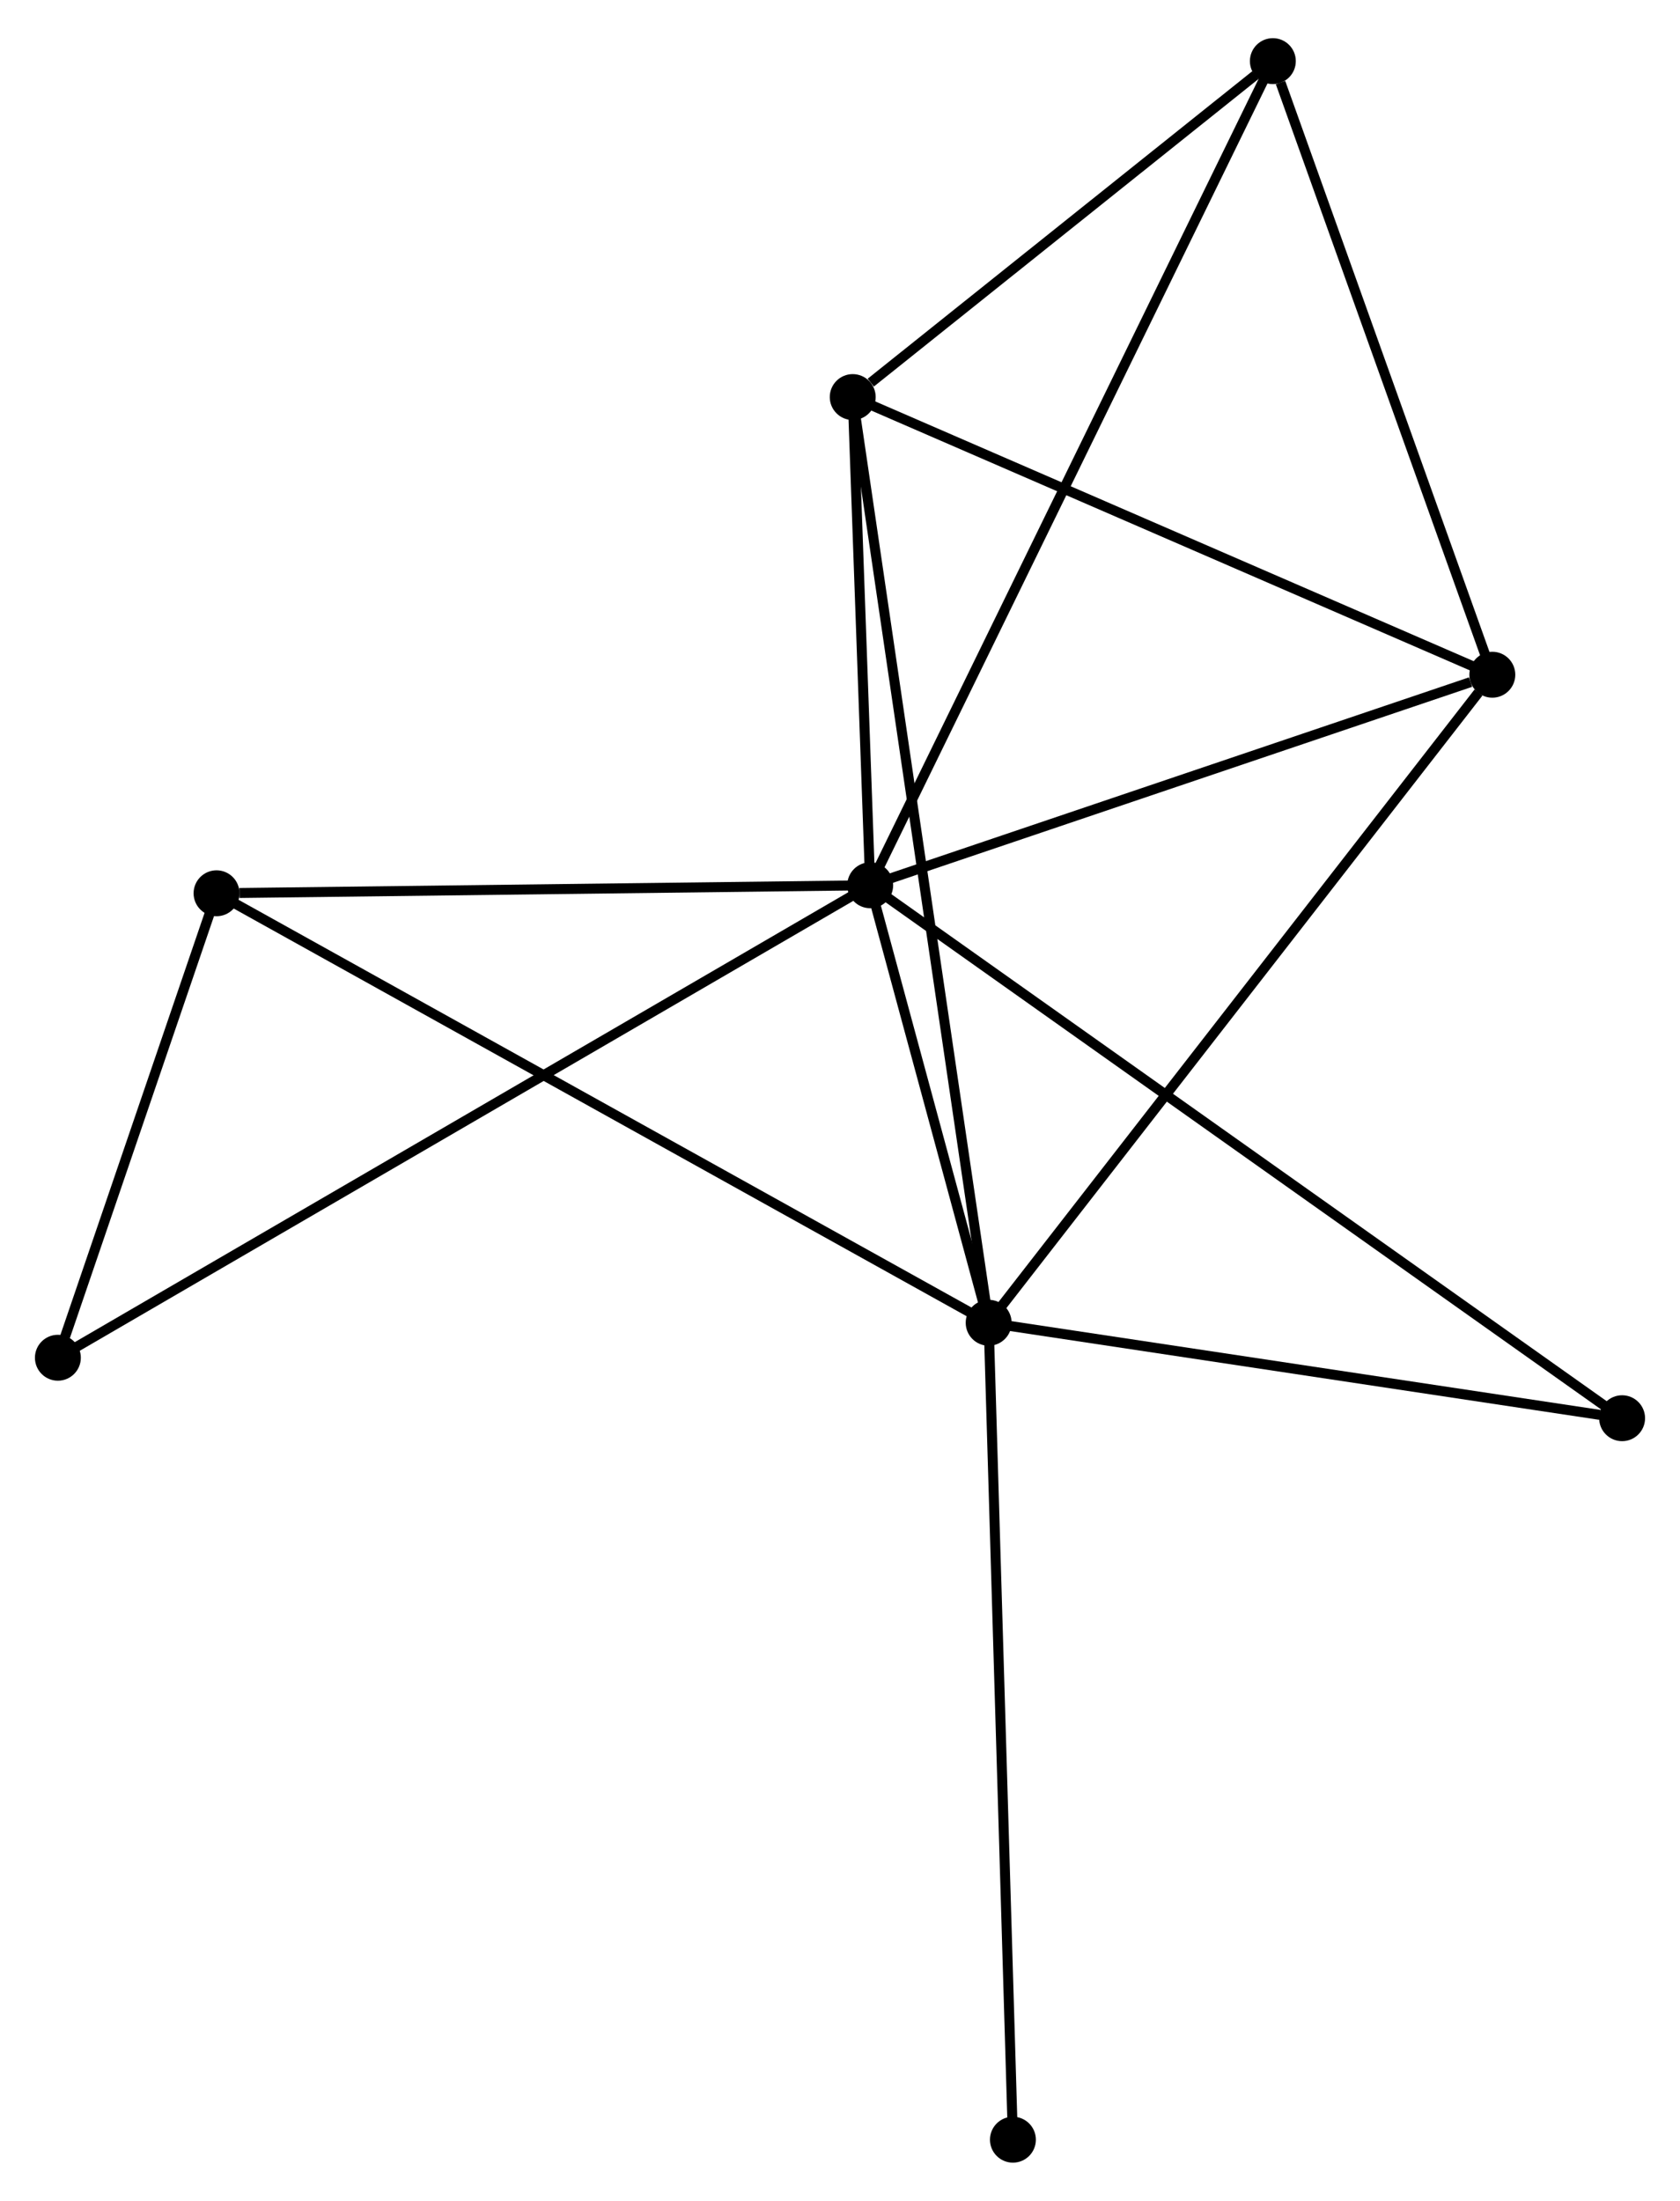 <?xml version="1.0" encoding="UTF-8" standalone="no"?>
<!DOCTYPE svg PUBLIC "-//W3C//DTD SVG 1.1//EN"
 "http://www.w3.org/Graphics/SVG/1.1/DTD/svg11.dtd">
<!-- Generated by graphviz version 2.36.0 (20140111.2315)
 -->
<!-- Title: %3 Pages: 1 -->
<svg width="168pt" height="220pt"
 viewBox="0.00 0.00 168.34 219.80" xmlns="http://www.w3.org/2000/svg" xmlns:xlink="http://www.w3.org/1999/xlink">
<g id="graph0" class="graph" transform="scale(1 1) rotate(0) translate(4 215.796)">
<title>%3</title>
<!-- 0 -->
<g id="node1" class="node"><title>0</title>
<ellipse fill="black" stroke="black" cx="83.196" cy="-127.448" rx="1.8" ry="1.8"/>
</g>
<!-- 1 -->
<g id="node2" class="node"><title>1</title>
<ellipse fill="black" stroke="black" cx="95.066" cy="-83.627" rx="1.8" ry="1.8"/>
</g>
<!-- 0&#45;&#45;1 -->
<g id="edge1" class="edge"><title>0&#45;&#45;1</title>
<path fill="none" stroke="black" d="M83.706,-125.565C85.659,-118.357 92.645,-92.565 94.571,-85.454"/>
</g>
<!-- 2 -->
<g id="node3" class="node"><title>2</title>
<ellipse fill="black" stroke="black" cx="145.535" cy="-148.536" rx="1.8" ry="1.8"/>
</g>
<!-- 0&#45;&#45;2 -->
<g id="edge2" class="edge"><title>0&#45;&#45;2</title>
<path fill="none" stroke="black" d="M84.994,-128.057C93.938,-131.082 133.582,-144.493 143.353,-147.798"/>
</g>
<!-- 3 -->
<g id="node4" class="node"><title>3</title>
<ellipse fill="black" stroke="black" cx="81.445" cy="-176.347" rx="1.8" ry="1.8"/>
</g>
<!-- 0&#45;&#45;3 -->
<g id="edge3" class="edge"><title>0&#45;&#45;3</title>
<path fill="none" stroke="black" d="M83.121,-129.549C82.833,-137.593 81.802,-166.373 81.518,-174.308"/>
</g>
<!-- 4 -->
<g id="node5" class="node"><title>4</title>
<ellipse fill="black" stroke="black" cx="123.543" cy="-209.996" rx="1.8" ry="1.8"/>
</g>
<!-- 0&#45;&#45;4 -->
<g id="edge4" class="edge"><title>0&#45;&#45;4</title>
<path fill="none" stroke="black" d="M84.039,-129.172C89.29,-139.915 117.468,-197.567 122.705,-208.282"/>
</g>
<!-- 5 -->
<g id="node6" class="node"><title>5</title>
<ellipse fill="black" stroke="black" cx="17.698" cy="-126.646" rx="1.8" ry="1.8"/>
</g>
<!-- 0&#45;&#45;5 -->
<g id="edge5" class="edge"><title>0&#45;&#45;5</title>
<path fill="none" stroke="black" d="M81.306,-127.425C71.91,-127.31 30.257,-126.8 19.991,-126.675"/>
</g>
<!-- 6 -->
<g id="node7" class="node"><title>6</title>
<ellipse fill="black" stroke="black" cx="1.8" cy="-80.123" rx="1.8" ry="1.8"/>
</g>
<!-- 0&#45;&#45;6 -->
<g id="edge6" class="edge"><title>0&#45;&#45;6</title>
<path fill="none" stroke="black" d="M81.496,-126.46C70.903,-120.301 14.056,-87.249 3.491,-81.106"/>
</g>
<!-- 7 -->
<g id="node8" class="node"><title>7</title>
<ellipse fill="black" stroke="black" cx="158.539" cy="-74.066" rx="1.8" ry="1.8"/>
</g>
<!-- 0&#45;&#45;7 -->
<g id="edge7" class="edge"><title>0&#45;&#45;7</title>
<path fill="none" stroke="black" d="M84.77,-126.333C94.575,-119.386 147.194,-82.104 156.974,-75.175"/>
</g>
<!-- 1&#45;&#45;2 -->
<g id="edge8" class="edge"><title>1&#45;&#45;2</title>
<path fill="none" stroke="black" d="M96.314,-85.231C103.235,-94.134 136.871,-137.393 144.146,-146.75"/>
</g>
<!-- 1&#45;&#45;3 -->
<g id="edge9" class="edge"><title>1&#45;&#45;3</title>
<path fill="none" stroke="black" d="M94.781,-85.564C93.009,-97.63 83.496,-162.386 81.728,-174.421"/>
</g>
<!-- 1&#45;&#45;5 -->
<g id="edge10" class="edge"><title>1&#45;&#45;5</title>
<path fill="none" stroke="black" d="M93.45,-84.525C83.381,-90.124 29.348,-120.169 19.305,-125.753"/>
</g>
<!-- 1&#45;&#45;7 -->
<g id="edge11" class="edge"><title>1&#45;&#45;7</title>
<path fill="none" stroke="black" d="M96.897,-83.351C106.003,-81.979 146.369,-75.899 156.318,-74.4"/>
</g>
<!-- 8 -->
<g id="node9" class="node"><title>8</title>
<ellipse fill="black" stroke="black" cx="97.497" cy="-1.8" rx="1.8" ry="1.8"/>
</g>
<!-- 1&#45;&#45;8 -->
<g id="edge12" class="edge"><title>1&#45;&#45;8</title>
<path fill="none" stroke="black" d="M95.126,-81.604C95.462,-70.283 97.108,-14.887 97.439,-3.752"/>
</g>
<!-- 2&#45;&#45;3 -->
<g id="edge13" class="edge"><title>2&#45;&#45;3</title>
<path fill="none" stroke="black" d="M143.686,-149.339C134.327,-153.4 92.269,-171.651 83.18,-175.594"/>
</g>
<!-- 2&#45;&#45;4 -->
<g id="edge14" class="edge"><title>2&#45;&#45;4</title>
<path fill="none" stroke="black" d="M144.901,-150.31C141.745,-159.127 127.76,-198.212 124.313,-207.845"/>
</g>
<!-- 3&#45;&#45;4 -->
<g id="edge15" class="edge"><title>3&#45;&#45;4</title>
<path fill="none" stroke="black" d="M83.254,-177.793C90.179,-183.328 114.956,-203.133 121.788,-208.593"/>
</g>
<!-- 5&#45;&#45;6 -->
<g id="edge16" class="edge"><title>5&#45;&#45;6</title>
<path fill="none" stroke="black" d="M17.015,-124.647C14.4,-116.995 5.043,-89.613 2.463,-82.063"/>
</g>
</g>
</svg>
